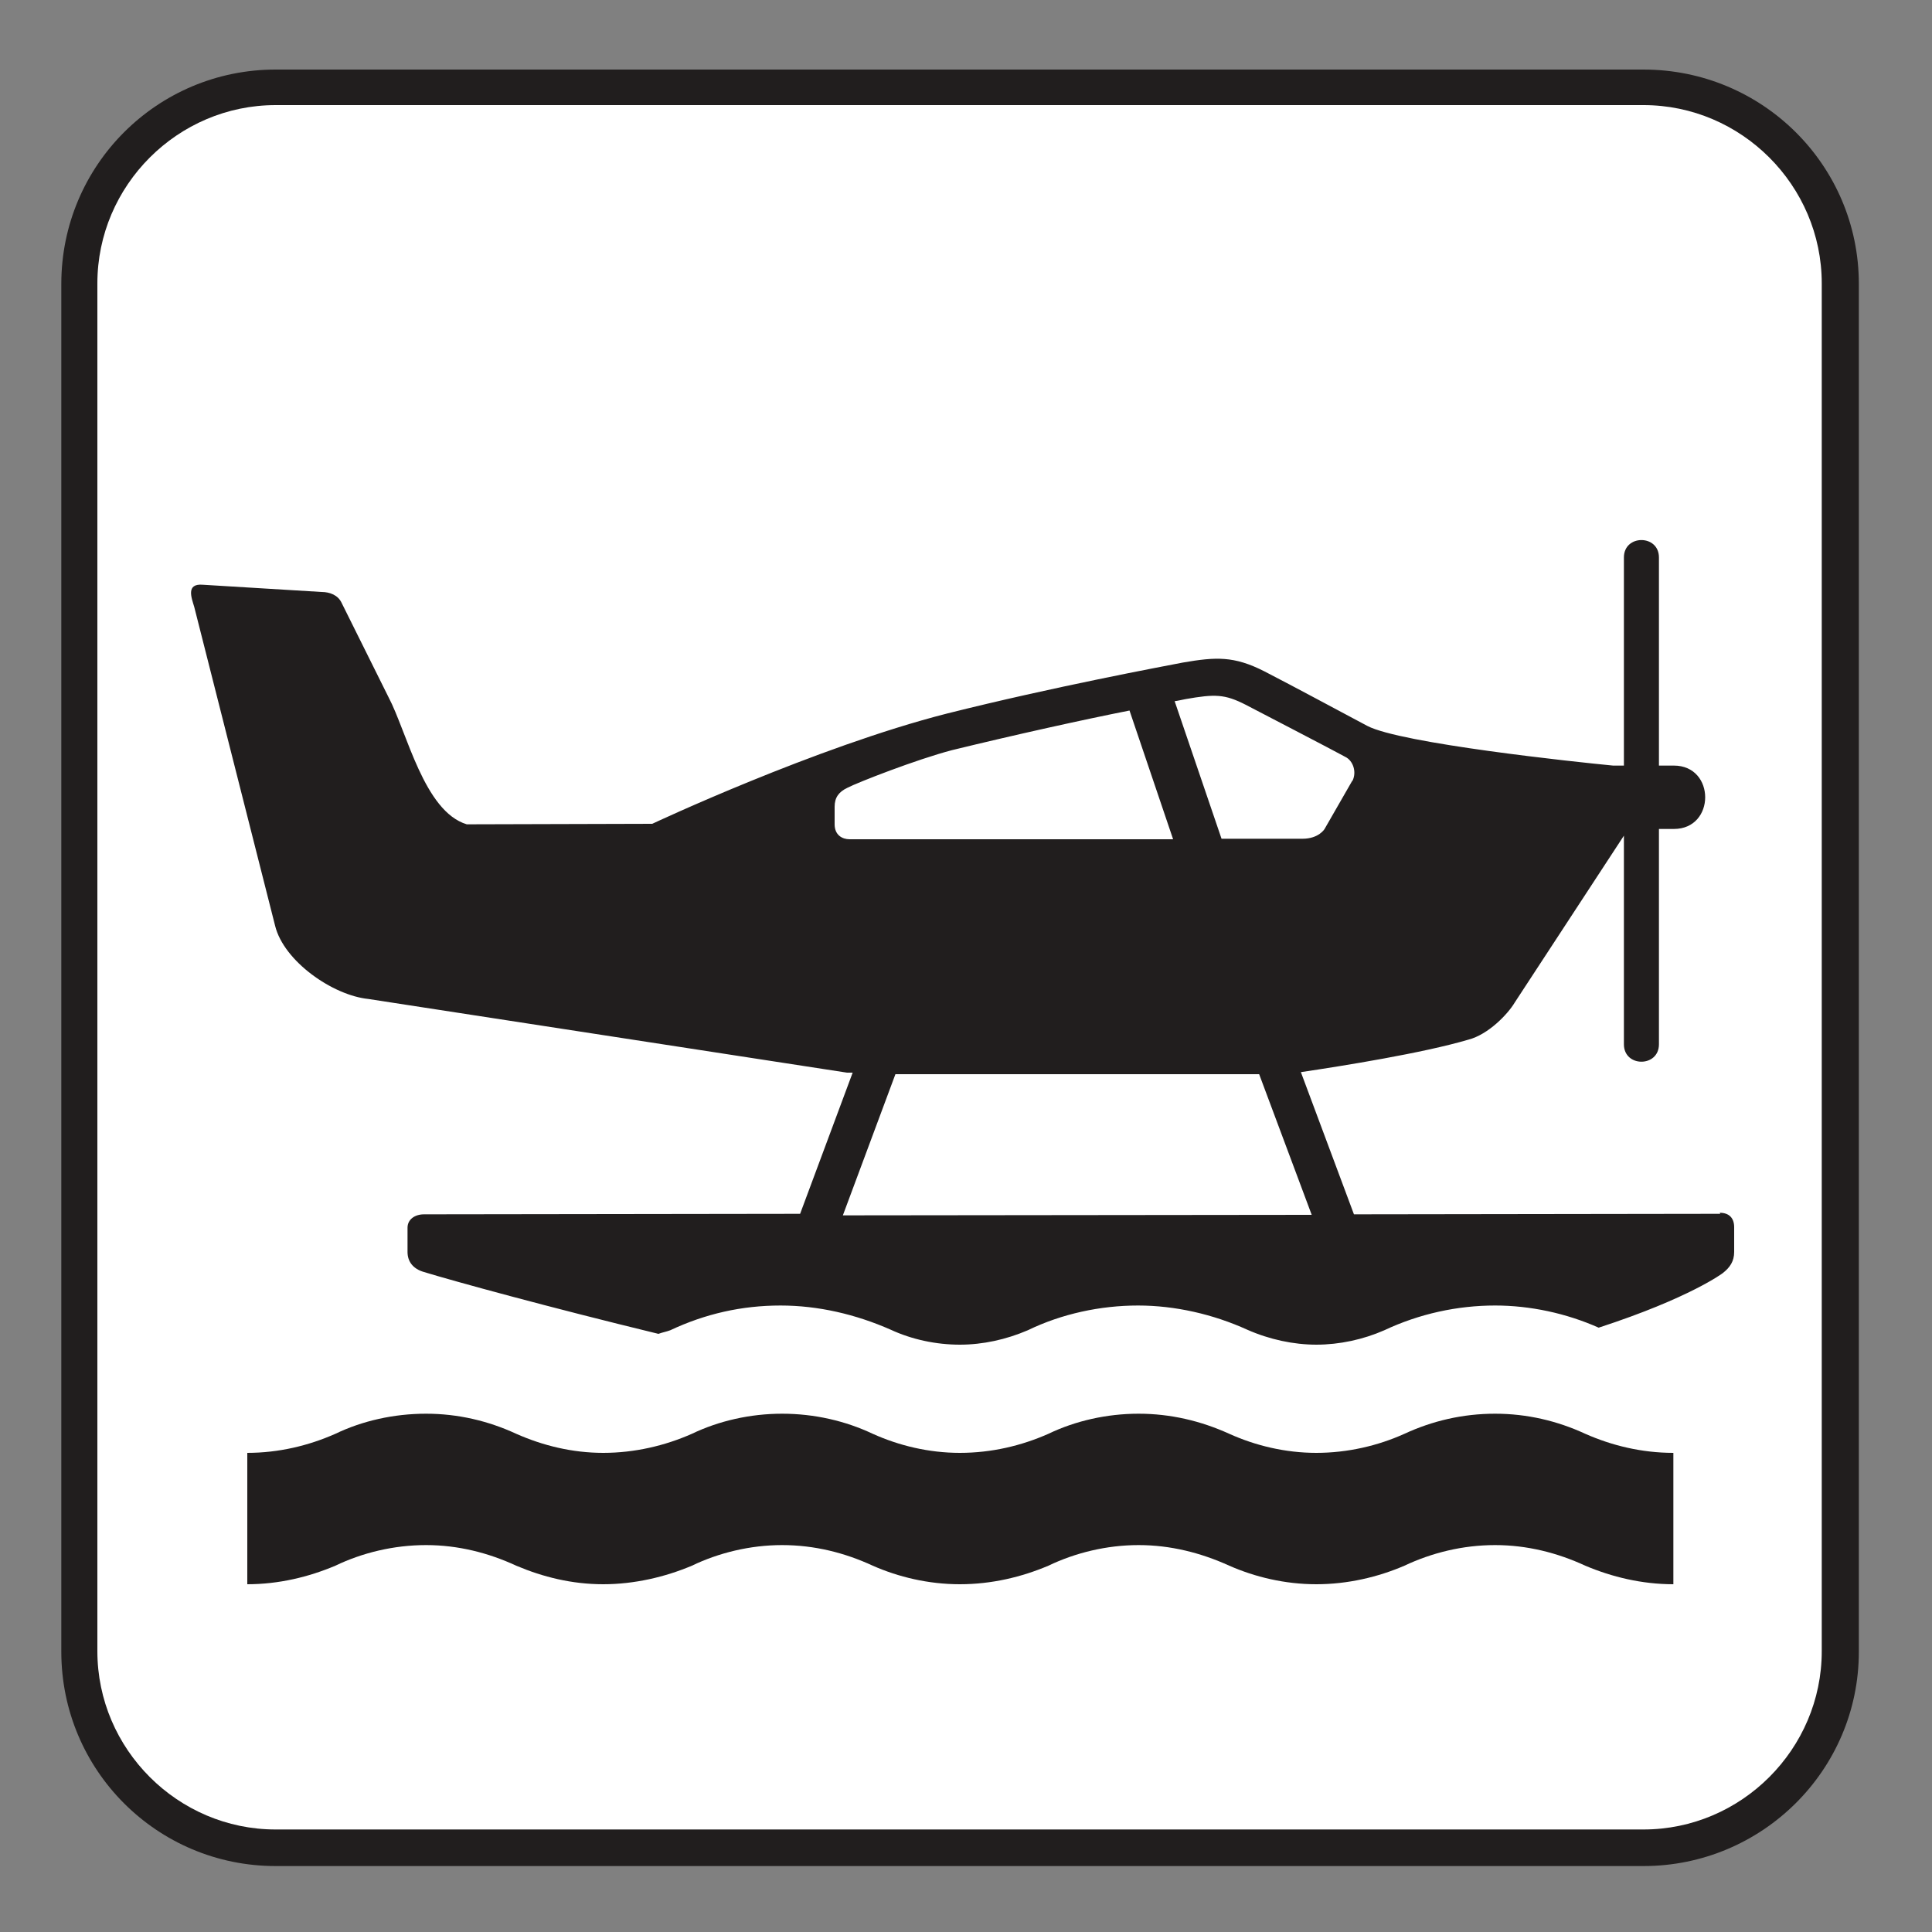 <?xml version="1.0" encoding="UTF-8" standalone="no"?>
<!-- Created with Inkscape (http://www.inkscape.org/) -->

<svg
   xmlns:dc="http://purl.org/dc/elements/1.1/"
   xmlns:cc="http://creativecommons.org/ns#"
   xmlns:rdf="http://www.w3.org/1999/02/22-rdf-syntax-ns#"
   xmlns:svg="http://www.w3.org/2000/svg"
   xmlns="http://www.w3.org/2000/svg"
   xmlns:sodipodi="http://sodipodi.sourceforge.net/DTD/sodipodi-0.dtd"
   xmlns:inkscape="http://www.inkscape.org/namespaces/inkscape"
   width="3.75mm"
   height="3.75mm"
   viewBox="0 0 3.75 3.75"
   version="1.1"
   id="svg13826"
   inkscape:version="0.92.1 r15371"
   sodipodi:docname="seaplane_light.svg">
  <rect x="0" y="0" width="3.75" height="3.75" fill="#808080" stroke="none"/>
  <defs
     id="defs13820" />
  <sodipodi:namedview
     id="base"
     pagecolor="#ffffff"
     bordercolor="#666666"
     borderopacity="1.0"
     inkscape:pageopacity="0.0"
     inkscape:pageshadow="2"
     inkscape:zoom="28.687777"
     inkscape:cx="7.288884"
     inkscape:cy="6.4105833"
     inkscape:document-units="mm"
     inkscape:current-layer="layer1"
     showgrid="false"
     inkscape:window-width="644"
     inkscape:window-height="699"
     inkscape:window-x="714"
     inkscape:window-y="32"
     inkscape:window-maximized="0"
     showguides="true"
     inkscape:guide-bbox="true"
     gridtolerance="10"
     guidetolerance="2">
    <inkscape:grid
       type="xygrid"
       id="grid13828" />
    <sodipodi:guide
       position="0.13,3.848"
       orientation="1,0"
       id="guide20533"
       inkscape:locked="false" />
    <sodipodi:guide
       position="1.917,3.613"
       orientation="0,1"
       id="guide20535"
       inkscape:locked="false" />
  </sodipodi:namedview>
  <g
     inkscape:label="Layer 1"
     inkscape:groupmode="layer"
     id="layer1"
     transform="translate(0,-293.25)">
    <path
       inkscape:connector-curvature="0"
       id="path5069"
       d="m 3.19,296.872 c 0.23,0 0.418,-0.186 0.418,-0.416 v -2.655 c 0,-0.23 -0.187,-0.416 -0.418,-0.416 H 0.535 c -0.23,0 -0.416,0.186 -0.416,0.416 v 2.655 c 0,0.23 0.186,0.416 0.416,0.416 z m 0,0"
       style="fill:#211e1e;fill-opacity:1;fill-rule:nonzero;stroke:none;stroke-width:0.353" />
    <path
       inkscape:connector-curvature="0"
       id="path5071"
       d="m 0.535,293.454 c -0.19,0 -0.346,0.156 -0.346,0.346 v 2.655 c 0,0.19 0.156,0.346 0.346,0.346 H 3.19 c 0.19,0 0.346,-0.156 0.346,-0.346 v -2.655 c 0,-0.19 -0.156,-0.346 -0.346,-0.346 z m 0,0"
       style="fill:#ffffff;fill-opacity:1;fill-rule:nonzero;stroke:none;stroke-width:0.353" />
    <path
       inkscape:connector-curvature="0"
       id="path5073"
       d="m 3.248,296.325 c -0.061,0 -0.119,-0.014 -0.171,-0.036 -0.054,-0.025 -0.113,-0.04 -0.175,-0.04 -0.063,0 -0.123,0.015 -0.176,0.04 -0.051,0.022 -0.11,0.036 -0.171,0.036 -0.061,0 -0.119,-0.014 -0.169,-0.036 -0.055,-0.025 -0.114,-0.04 -0.176,-0.04 -0.062,0 -0.123,0.015 -0.175,0.04 -0.052,0.022 -0.11,0.036 -0.172,0.036 -0.061,0 -0.119,-0.014 -0.169,-0.036 -0.054,-0.025 -0.113,-0.04 -0.176,-0.04 -0.062,0 -0.123,0.015 -0.175,0.04 -0.052,0.022 -0.112,0.036 -0.172,0.036 -0.061,0 -0.117,-0.014 -0.169,-0.036 -0.054,-0.025 -0.113,-0.04 -0.175,-0.04 -0.063,0 -0.124,0.015 -0.176,0.04 -0.052,0.022 -0.11,0.036 -0.171,0.036 v -0.255 c 0.061,0 0.119,-0.014 0.171,-0.037 0.052,-0.025 0.113,-0.039 0.176,-0.039 0.062,0 0.121,0.014 0.175,0.039 0.052,0.023 0.109,0.037 0.169,0.037 0.061,0 0.12,-0.014 0.172,-0.037 0.052,-0.025 0.113,-0.039 0.175,-0.039 0.063,0 0.123,0.014 0.176,0.039 0.051,0.023 0.109,0.037 0.169,0.037 0.062,0 0.12,-0.014 0.172,-0.037 0.052,-0.025 0.113,-0.039 0.175,-0.039 0.062,0 0.121,0.014 0.176,0.039 0.051,0.023 0.109,0.037 0.169,0.037 0.061,0 0.12,-0.014 0.171,-0.037 0.054,-0.025 0.113,-0.039 0.176,-0.039 0.062,0 0.121,0.014 0.175,0.039 0.052,0.023 0.11,0.037 0.171,0.037 z m 0,0"
       style="fill:#211e1e;fill-opacity:1;fill-rule:nonzero;stroke:none;stroke-width:0.353" />
    <path
       inkscape:connector-curvature="0"
       id="path5075"
       d="m 2.625,294.765 c -0.008,0.014 -0.054,0.094 -0.054,0.094 0,0 -0.011,0.019 -0.043,0.019 h -0.157 l -0.091,-0.267 c 0.008,-10e-4 0.015,-0.003 0.021,-0.004 0.057,-0.01 0.076,-0.01 0.117,0.011 0,0 0.181,0.094 0.193,0.101 0.015,0.007 0.023,0.029 0.014,0.047 m -0.433,-0.138 0.085,0.251 H 1.649 c -0.014,0 -0.029,-0.008 -0.029,-0.029 v -0.034 c 0,-0.018 0.008,-0.029 0.025,-0.037 0.019,-0.01 0.134,-0.055 0.203,-0.073 0.123,-0.03 0.254,-0.059 0.345,-0.077 m -0.557,0.98 0.102,-0.274 h 0.706 l 0.102,0.273 z m 1.703,-0.003 -0.711,10e-4 -0.103,-0.276 c 0.081,-0.012 0.237,-0.037 0.325,-0.063 0.039,-0.01 0.077,-0.05 0.09,-0.072 l 0.212,-0.324 v 0.405 c 0,0.045 0.068,0.045 0.068,0 v -0.418 h 0.029 c 0.081,0 0.081,-0.123 0,-0.123 h -0.029 v -0.404 c 0,-0.045 -0.068,-0.045 -0.068,0 v 0.404 h -0.021 c -0.073,-0.007 -0.412,-0.043 -0.477,-0.077 -0.066,-0.035 -0.136,-0.073 -0.2,-0.106 -0.059,-0.03 -0.094,-0.028 -0.158,-0.017 -0.036,0.007 -0.251,0.047 -0.458,0.099 -0.255,0.065 -0.572,0.214 -0.572,0.214 l -0.36,0.001 c -0.083,-0.025 -0.116,-0.179 -0.152,-0.247 l -0.091,-0.183 c -0.007,-0.015 -0.023,-0.021 -0.039,-0.021 l -0.23,-0.014 c -0.034,-0.003 -0.022,0.026 -0.017,0.043 l 0.157,0.619 c 0.017,0.069 0.112,0.135 0.181,0.142 l 0.929,0.143 h 0.011 l -0.102,0.274 -0.73,10e-4 c -0.018,0 -0.032,0.01 -0.032,0.026 v 0.047 c 0,0.019 0.011,0.033 0.032,0.039 0.059,0.018 0.241,0.068 0.455,0.12 0.008,-0.003 0.015,-0.004 0.023,-0.007 0.068,-0.032 0.139,-0.048 0.214,-0.048 0.073,0 0.146,0.017 0.214,0.047 0.041,0.019 0.088,0.029 0.134,0.029 0.045,0 0.09,-0.01 0.132,-0.028 0.066,-0.032 0.141,-0.048 0.214,-0.048 0.072,0 0.146,0.017 0.212,0.047 0.043,0.019 0.09,0.029 0.134,0.029 0.045,0 0.091,-0.01 0.132,-0.028 0.068,-0.032 0.142,-0.048 0.215,-0.048 0.068,0 0.138,0.015 0.201,0.043 0.178,-0.058 0.241,-0.106 0.241,-0.106 0.014,-0.011 0.022,-0.023 0.022,-0.041 v -0.048 c 0,-0.018 -0.01,-0.028 -0.028,-0.028"
       style="fill:#211e1e;fill-opacity:1;fill-rule:nonzero;stroke:none;stroke-width:0.353" />
  </g>
</svg>
